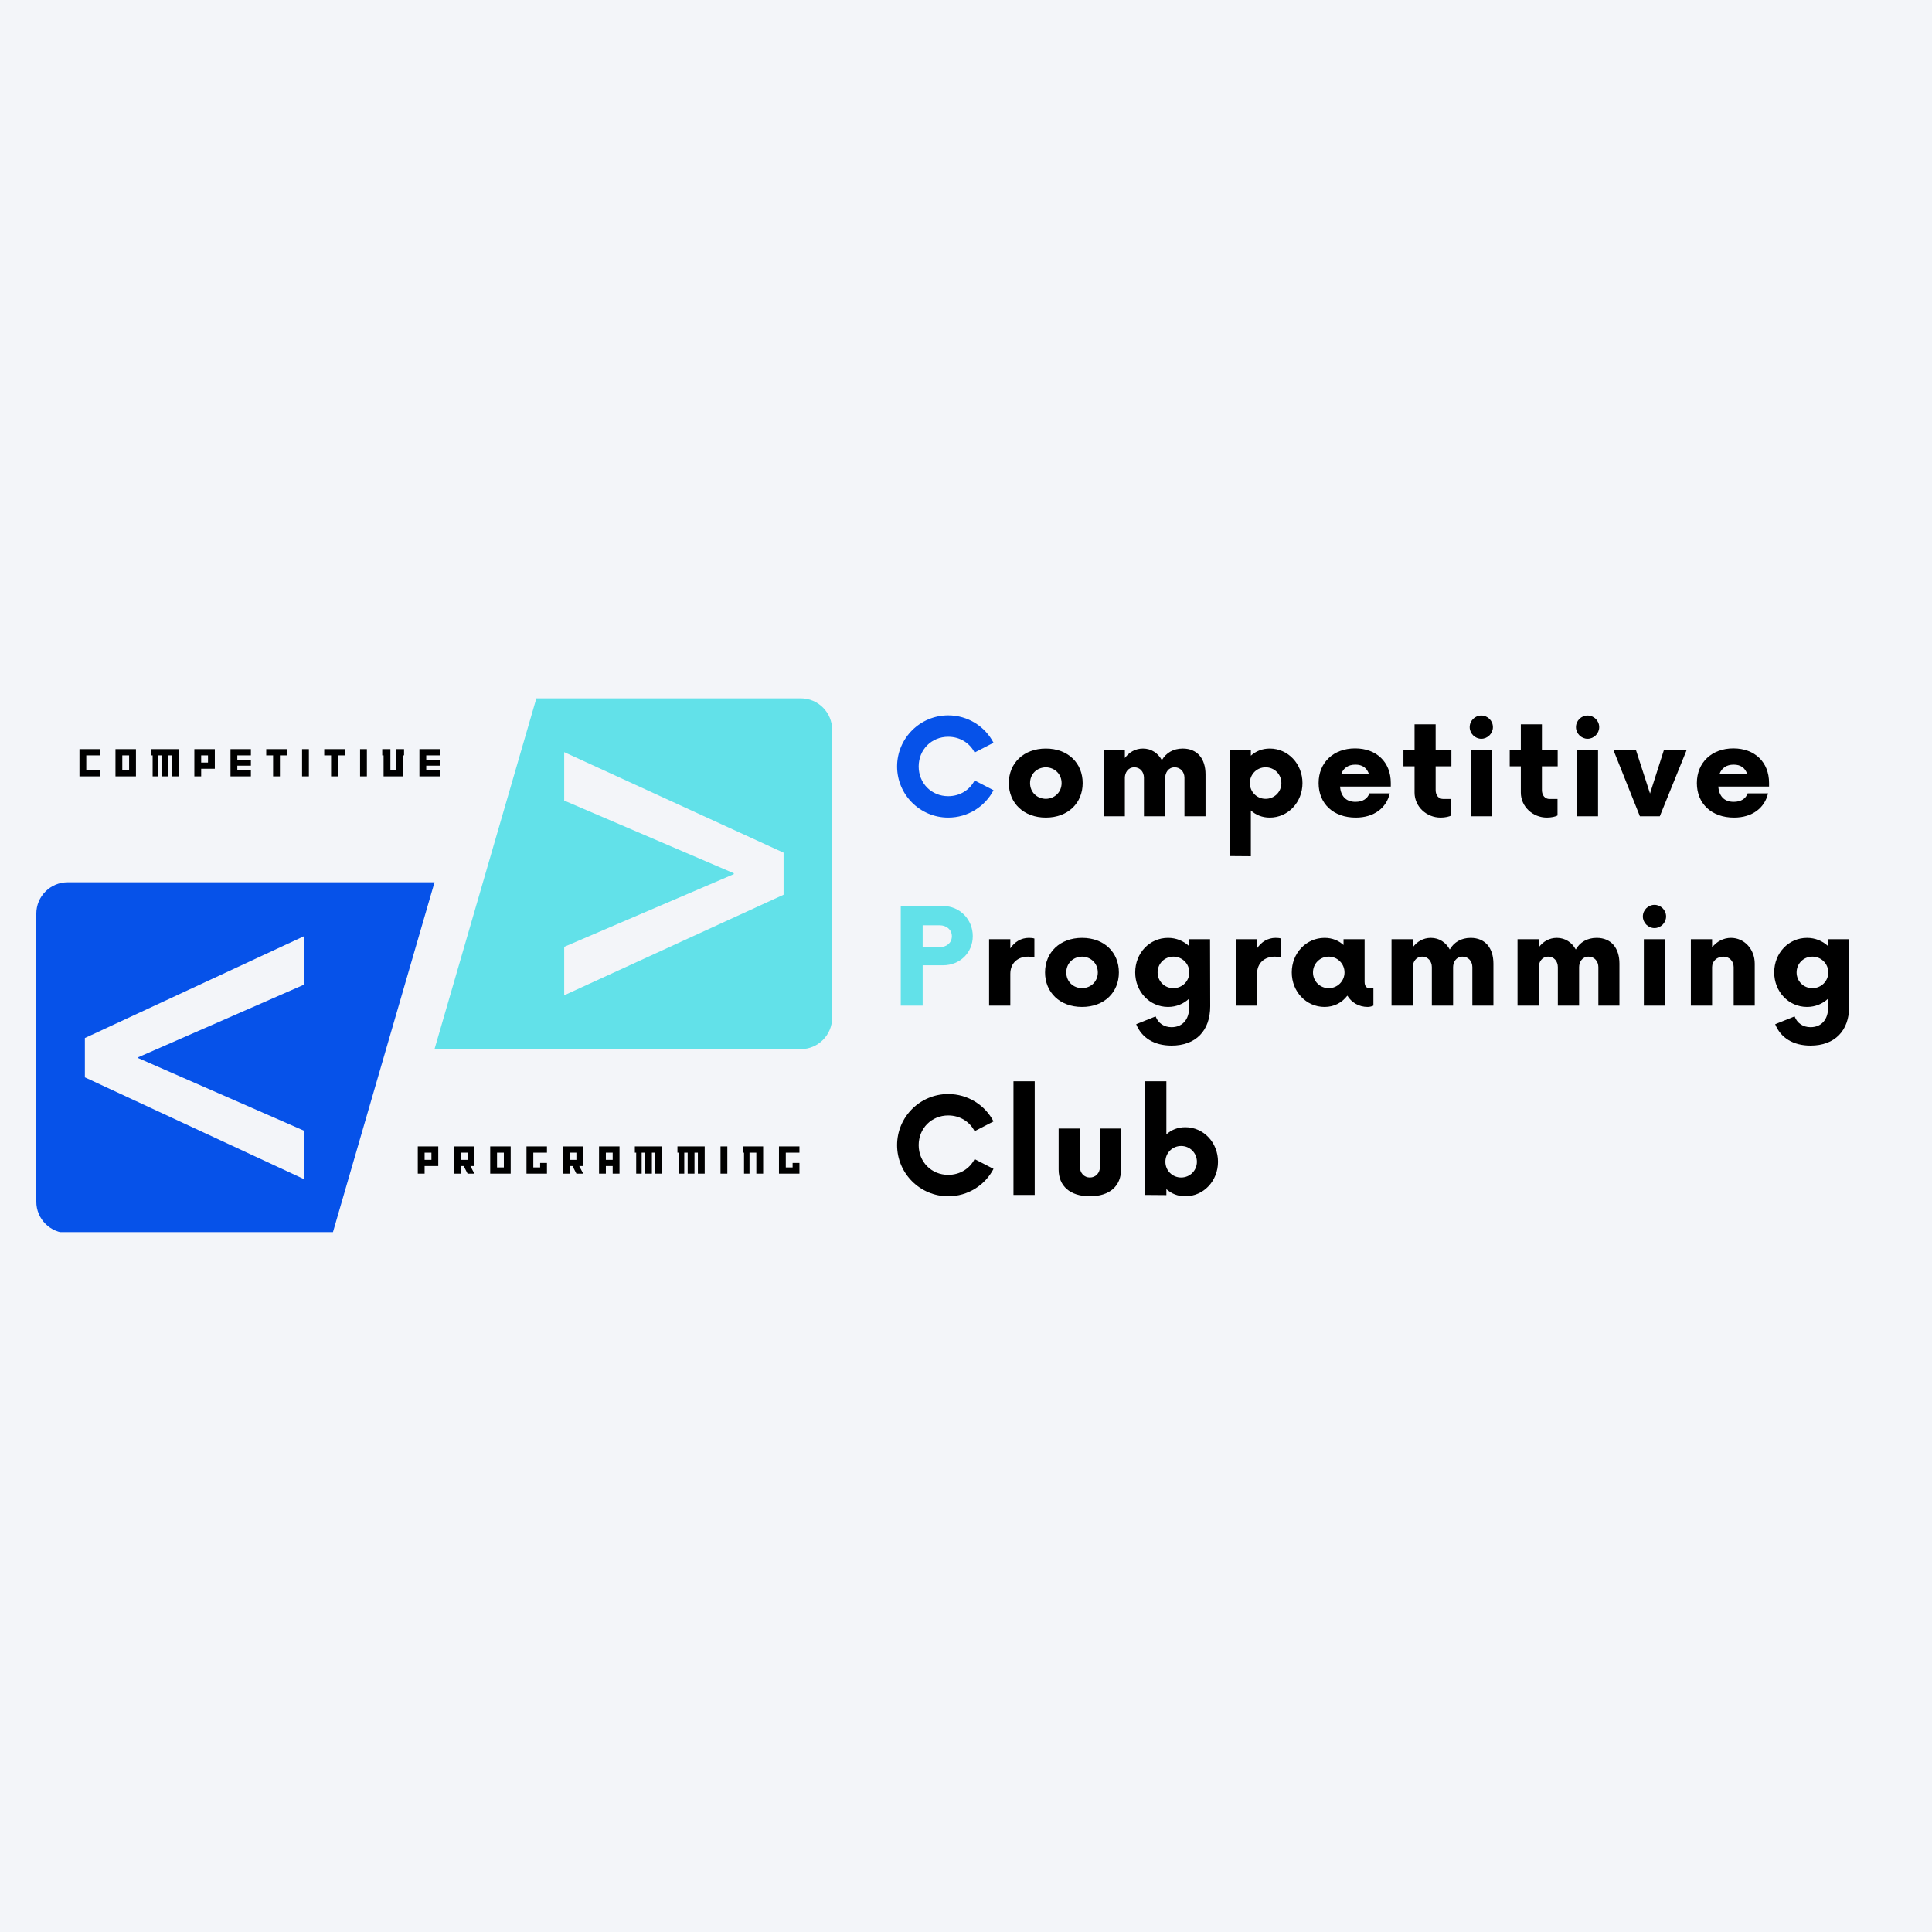 <svg xmlns="http://www.w3.org/2000/svg" xmlns:xlink="http://www.w3.org/1999/xlink" width="500" zoomAndPan="magnify" viewBox="0 0 375 375" height="500" preserveAspectRatio="xMidYMid meet" version="1.0"><defs><g/><clipPath id="c7da74b308"><path d="M 7.043 171 L 85 171 L 85 239.145 L 7.043 239.145 Z M 7.043 171 " clip-rule="nonzero"/></clipPath><clipPath id="b23293d8a3"><path d="M 84 135.516 L 161.637 135.516 L 161.637 204 L 84 204 Z M 84 135.516 " clip-rule="nonzero"/></clipPath></defs><rect x="-37.5" width="450" fill="#ffffff" y="-37.5" height="450" fill-opacity="1"/><rect x="-37.5" width="450" fill="#f3f5f9" y="-37.5" height="450" fill-opacity="1"/><g clip-path="url(#c7da74b308)"><path fill="#0652e9" d="M 59.051 219.488 L 59.051 228.887 L 16.473 209.109 L 16.473 201.48 L 59.051 181.699 L 59.051 191.102 L 26.852 205.203 L 26.852 205.383 Z M 84.34 171.25 L 13.133 171.25 C 9.773 171.25 7.047 173.977 7.047 177.34 L 7.047 233.25 C 7.047 236.609 9.773 239.336 13.133 239.336 L 64.574 239.336 L 84.34 171.25 " fill-opacity="1" fill-rule="nonzero"/></g><g clip-path="url(#b23293d8a3)"><path fill="#62e1e9" d="M 152.09 173.668 L 109.512 193.184 L 109.512 183.781 L 142.422 169.676 L 142.422 169.5 L 109.512 155.395 L 109.512 145.992 L 152.09 165.508 Z M 104.105 135.547 L 84.34 203.633 L 155.43 203.633 C 158.789 203.633 161.516 200.906 161.516 197.543 L 161.516 141.633 C 161.516 138.27 158.789 135.547 155.43 135.547 L 104.105 135.547 " fill-opacity="1" fill-rule="nonzero"/></g><g fill="#000000" fill-opacity="1"><g transform="translate(15.214, 150.692)"><g><path d="M 4.18 0 L 4.18 -1.207 L 1.531 -1.207 L 1.531 -4.074 L 4.18 -4.074 L 4.18 -5.289 L 0.207 -5.289 L 0.207 0 Z M 4.18 0 "/></g></g></g><g fill="#000000" fill-opacity="1"><g transform="translate(22.207, 150.692)"><g><path d="M 4.18 0 L 4.18 -5.289 L 0.207 -5.289 L 0.207 0 Z M 2.855 -1.207 L 1.531 -1.207 L 1.531 -4.074 L 2.855 -4.074 Z M 2.855 -1.207 "/></g></g></g><g fill="#000000" fill-opacity="1"><g transform="translate(29.247, 150.692)"><g><path d="M 5.406 0 L 5.406 -5.289 L 0.117 -5.289 L 0.117 -4.074 L 0.379 -4.074 L 0.379 0 L 1.441 0 L 1.441 -4.074 L 2.102 -4.074 L 2.102 0 L 3.426 0 L 3.426 -4.074 L 4.082 -4.074 L 4.082 0 Z M 5.406 0 "/></g></g></g><g fill="#000000" fill-opacity="1"><g transform="translate(37.516, 150.692)"><g><path d="M 4.18 -1.477 L 4.18 -5.289 L 0.207 -5.289 L 0.207 0 L 1.531 0 L 1.531 -1.477 Z M 2.855 -2.68 L 1.531 -2.68 L 1.531 -4.074 L 2.855 -4.074 Z M 2.855 -2.68 "/></g></g></g><g fill="#000000" fill-opacity="1"><g transform="translate(44.533, 150.692)"><g><path d="M 4.164 0 L 4.164 -1.207 L 1.531 -1.207 L 1.531 -2.078 L 4.164 -2.078 L 4.164 -3.242 L 1.531 -3.242 L 1.531 -4.074 L 4.164 -4.074 L 4.164 -5.289 L 0.207 -5.289 L 0.207 0 Z M 4.164 0 "/></g></g></g><g fill="#000000" fill-opacity="1"><g transform="translate(51.558, 150.692)"><g><path d="M 4.09 -4.074 L 4.09 -5.289 L 0.117 -5.289 L 0.117 -4.074 L 1.449 -4.074 L 1.449 0 L 2.773 0 L 2.773 -4.074 Z M 4.09 -4.074 "/></g></g></g><g fill="#000000" fill-opacity="1"><g transform="translate(58.424, 150.692)"><g><path d="M 1.531 0 L 1.531 -5.289 L 0.207 -5.289 L 0.207 0 Z M 1.531 0 "/></g></g></g><g fill="#000000" fill-opacity="1"><g transform="translate(62.816, 150.692)"><g><path d="M 4.09 -4.074 L 4.09 -5.289 L 0.117 -5.289 L 0.117 -4.074 L 1.449 -4.074 L 1.449 0 L 2.773 0 L 2.773 -4.074 Z M 4.09 -4.074 "/></g></g></g><g fill="#000000" fill-opacity="1"><g transform="translate(69.682, 150.692)"><g><path d="M 1.531 0 L 1.531 -5.289 L 0.207 -5.289 L 0.207 0 Z M 1.531 0 "/></g></g></g><g fill="#000000" fill-opacity="1"><g transform="translate(74.074, 150.692)"><g><path d="M 4.352 -4.074 L 4.352 -5.289 L 2.766 -5.289 L 2.766 -1.207 L 1.703 -1.207 L 1.703 -5.289 L 0.117 -5.289 L 0.117 -4.074 L 0.379 -4.074 L 0.379 0 L 4.09 0 L 4.09 -4.074 Z M 4.352 -4.074 "/></g></g></g><g fill="#000000" fill-opacity="1"><g transform="translate(81.202, 150.692)"><g><path d="M 4.164 0 L 4.164 -1.207 L 1.531 -1.207 L 1.531 -2.078 L 4.164 -2.078 L 4.164 -3.242 L 1.531 -3.242 L 1.531 -4.074 L 4.164 -4.074 L 4.164 -5.289 L 0.207 -5.289 L 0.207 0 Z M 4.164 0 "/></g></g></g><g fill="#000000" fill-opacity="1"><g transform="translate(80.887, 227.806)"><g><path d="M 4.18 -1.477 L 4.18 -5.289 L 0.207 -5.289 L 0.207 0 L 1.531 0 L 1.531 -1.477 Z M 2.855 -2.68 L 1.531 -2.68 L 1.531 -4.074 L 2.855 -4.074 Z M 2.855 -2.68 "/></g></g></g><g fill="#000000" fill-opacity="1"><g transform="translate(87.904, 227.806)"><g><path d="M 4.18 0 L 3.402 -1.477 L 4.18 -1.477 L 4.18 -5.289 L 0.207 -5.289 L 0.207 0 L 1.531 0 L 1.531 -1.477 L 2.102 -1.477 L 2.855 0 Z M 2.855 -2.68 L 1.531 -2.68 L 1.531 -4.074 L 2.855 -4.074 Z M 2.855 -2.68 "/></g></g></g><g fill="#000000" fill-opacity="1"><g transform="translate(94.944, 227.806)"><g><path d="M 4.18 0 L 4.18 -5.289 L 0.207 -5.289 L 0.207 0 Z M 2.855 -1.207 L 1.531 -1.207 L 1.531 -4.074 L 2.855 -4.074 Z M 2.855 -1.207 "/></g></g></g><g fill="#000000" fill-opacity="1"><g transform="translate(101.985, 227.806)"><g><path d="M 4.18 0 L 4.18 -2.078 L 2.855 -2.078 L 2.855 -1.207 L 1.531 -1.207 L 1.531 -4.074 L 4.18 -4.074 L 4.18 -5.289 L 0.207 -5.289 L 0.207 0 Z M 4.18 0 "/></g></g></g><g fill="#000000" fill-opacity="1"><g transform="translate(109.025, 227.806)"><g><path d="M 4.18 0 L 3.402 -1.477 L 4.18 -1.477 L 4.18 -5.289 L 0.207 -5.289 L 0.207 0 L 1.531 0 L 1.531 -1.477 L 2.102 -1.477 L 2.855 0 Z M 2.855 -2.68 L 1.531 -2.68 L 1.531 -4.074 L 2.855 -4.074 Z M 2.855 -2.68 "/></g></g></g><g fill="#000000" fill-opacity="1"><g transform="translate(116.066, 227.806)"><g><path d="M 4.18 0 L 4.18 -5.289 L 0.207 -5.289 L 0.207 0 L 1.531 0 L 1.531 -1.477 L 2.855 -1.477 L 2.855 0 Z M 2.855 -2.68 L 1.531 -2.68 L 1.531 -4.074 L 2.855 -4.074 Z M 2.855 -2.68 "/></g></g></g><g fill="#000000" fill-opacity="1"><g transform="translate(123.106, 227.806)"><g><path d="M 5.406 0 L 5.406 -5.289 L 0.117 -5.289 L 0.117 -4.074 L 0.379 -4.074 L 0.379 0 L 1.441 0 L 1.441 -4.074 L 2.102 -4.074 L 2.102 0 L 3.426 0 L 3.426 -4.074 L 4.082 -4.074 L 4.082 0 Z M 5.406 0 "/></g></g></g><g fill="#000000" fill-opacity="1"><g transform="translate(131.375, 227.806)"><g><path d="M 5.406 0 L 5.406 -5.289 L 0.117 -5.289 L 0.117 -4.074 L 0.379 -4.074 L 0.379 0 L 1.441 0 L 1.441 -4.074 L 2.102 -4.074 L 2.102 0 L 3.426 0 L 3.426 -4.074 L 4.082 -4.074 L 4.082 0 Z M 5.406 0 "/></g></g></g><g fill="#000000" fill-opacity="1"><g transform="translate(139.645, 227.806)"><g><path d="M 1.531 0 L 1.531 -5.289 L 0.207 -5.289 L 0.207 0 Z M 1.531 0 "/></g></g></g><g fill="#000000" fill-opacity="1"><g transform="translate(144.037, 227.806)"><g><path d="M 4.09 0 L 4.09 -5.289 L 0.117 -5.289 L 0.117 -4.074 L 0.379 -4.074 L 0.379 0 L 1.441 0 L 1.441 -4.074 L 2.766 -4.074 L 2.766 0 Z M 4.09 0 "/></g></g></g><g fill="#000000" fill-opacity="1"><g transform="translate(150.99, 227.806)"><g><path d="M 4.18 0 L 4.18 -2.078 L 2.855 -2.078 L 2.855 -1.207 L 1.531 -1.207 L 1.531 -4.074 L 4.18 -4.074 L 4.18 -5.289 L 0.207 -5.289 L 0.207 0 Z M 4.18 0 "/></g></g></g><g fill="#0652e9" fill-opacity="1"><g transform="translate(172.935, 158.437)"><g><path d="M 11.113 0.258 C 14.945 0.258 18.266 -1.902 19.906 -5.059 L 16.234 -6.957 C 15.301 -5.121 13.402 -3.898 11.113 -3.898 C 7.859 -3.898 5.379 -6.41 5.379 -9.664 C 5.379 -12.918 7.859 -15.43 11.113 -15.43 C 13.402 -15.43 15.301 -14.207 16.234 -12.371 L 19.906 -14.27 C 18.266 -17.426 14.945 -19.586 11.113 -19.586 C 5.637 -19.586 1.191 -15.141 1.191 -9.664 C 1.191 -4.188 5.637 0.258 11.113 0.258 Z M 11.113 0.258 "/></g></g></g><g fill="#000000" fill-opacity="1"><g transform="translate(194.813, 158.437)"><g><path d="M 8.184 0.258 C 12.5 0.258 15.332 -2.578 15.332 -6.441 C 15.332 -10.309 12.5 -13.145 8.184 -13.145 C 3.867 -13.145 1 -10.309 1 -6.441 C 1 -2.578 3.867 0.258 8.184 0.258 Z M 8.184 -3.383 C 6.41 -3.414 5.121 -4.703 5.121 -6.441 C 5.121 -8.184 6.41 -9.469 8.184 -9.504 C 9.922 -9.469 11.242 -8.184 11.242 -6.441 C 11.242 -4.703 9.922 -3.414 8.184 -3.383 Z M 8.184 -3.383 "/></g></g></g><g fill="#000000" fill-opacity="1"><g transform="translate(212.311, 158.437)"><g><path d="M 17.266 -13.145 C 15.43 -13.145 14.012 -12.305 13.207 -10.887 C 12.465 -12.242 11.18 -13.145 9.535 -13.145 C 8.055 -13.145 6.859 -12.434 6.023 -11.305 L 6.023 -12.887 L 1.902 -12.887 L 1.902 0 L 6.023 0 L 6.023 -7.473 C 6.023 -8.406 6.605 -9.504 7.859 -9.504 C 8.988 -9.504 9.727 -8.602 9.727 -7.473 L 9.727 0 L 13.852 0 L 13.852 -7.473 C 13.852 -8.406 14.43 -9.504 15.688 -9.504 C 16.816 -9.504 17.59 -8.602 17.59 -7.473 L 17.59 0 L 21.68 0 L 21.68 -8.148 C 21.68 -11.145 20.102 -13.145 17.266 -13.145 Z M 17.266 -13.145 "/></g></g></g><g fill="#000000" fill-opacity="1"><g transform="translate(236.766, 158.437)"><g><path d="M 9.695 -13.145 C 8.215 -13.145 6.988 -12.629 6.023 -11.758 L 6.023 -12.852 L 1.902 -12.887 L 1.902 7.73 L 6.023 7.762 L 6.023 -1.129 C 6.988 -0.258 8.215 0.258 9.695 0.258 C 13.238 0.258 16.043 -2.707 16.043 -6.441 C 16.043 -10.18 13.238 -13.145 9.695 -13.145 Z M 8.891 -3.383 C 7.184 -3.383 5.832 -4.734 5.832 -6.441 C 5.832 -8.148 7.184 -9.504 8.891 -9.504 C 10.598 -9.504 11.949 -8.148 11.949 -6.441 C 11.949 -4.734 10.598 -3.383 8.891 -3.383 Z M 8.891 -3.383 "/></g></g></g><g fill="#000000" fill-opacity="1"><g transform="translate(254.94, 158.437)"><g><path d="M 15.012 -6.477 C 15.012 -10.5 12.242 -13.176 8.086 -13.176 C 3.93 -13.176 1 -10.469 1 -6.441 C 1 -2.414 3.898 0.258 8.215 0.258 C 11.789 0.258 14.172 -1.645 14.816 -4.445 L 10.855 -4.445 C 10.5 -3.414 9.566 -2.801 8.148 -2.801 C 6.281 -2.801 5.316 -3.93 5.152 -5.766 L 15.012 -5.766 Z M 8.148 -10.02 C 9.535 -10.02 10.34 -9.375 10.758 -8.246 L 5.41 -8.246 C 5.832 -9.34 6.699 -10.02 8.148 -10.02 Z M 8.148 -10.02 "/></g></g></g><g fill="#000000" fill-opacity="1"><g transform="translate(272.052, 158.437)"><g><path d="M 9.664 -9.695 L 9.664 -12.887 L 6.605 -12.887 L 6.605 -17.848 L 2.512 -17.848 L 2.512 -12.887 L 0.355 -12.887 L 0.355 -9.695 L 2.512 -9.695 L 2.512 -4.605 C 2.512 -1.867 4.832 0.258 7.57 0.258 C 8.441 0.258 9.309 0.062 9.633 -0.16 L 9.633 -3.352 L 8.086 -3.352 C 7.215 -3.352 6.605 -4.027 6.605 -5.09 L 6.605 -9.695 Z M 9.664 -9.695 "/></g></g></g><g fill="#000000" fill-opacity="1"><g transform="translate(283.493, 158.437)"><g><path d="M 4.027 -15.043 C 5.25 -15.043 6.281 -16.074 6.281 -17.297 C 6.281 -18.555 5.25 -19.555 4.027 -19.555 C 2.801 -19.555 1.773 -18.555 1.773 -17.297 C 1.773 -16.074 2.801 -15.043 4.027 -15.043 Z M 1.965 0 L 6.055 0 L 6.055 -12.887 L 1.965 -12.887 Z M 1.965 0 "/></g></g></g><g fill="#000000" fill-opacity="1"><g transform="translate(292.68, 158.437)"><g><path d="M 9.664 -9.695 L 9.664 -12.887 L 6.605 -12.887 L 6.605 -17.848 L 2.512 -17.848 L 2.512 -12.887 L 0.355 -12.887 L 0.355 -9.695 L 2.512 -9.695 L 2.512 -4.605 C 2.512 -1.867 4.832 0.258 7.57 0.258 C 8.441 0.258 9.309 0.062 9.633 -0.16 L 9.633 -3.352 L 8.086 -3.352 C 7.215 -3.352 6.605 -4.027 6.605 -5.09 L 6.605 -9.695 Z M 9.664 -9.695 "/></g></g></g><g fill="#000000" fill-opacity="1"><g transform="translate(304.122, 158.437)"><g><path d="M 4.027 -15.043 C 5.25 -15.043 6.281 -16.074 6.281 -17.297 C 6.281 -18.555 5.25 -19.555 4.027 -19.555 C 2.801 -19.555 1.773 -18.555 1.773 -17.297 C 1.773 -16.074 2.801 -15.043 4.027 -15.043 Z M 1.965 0 L 6.055 0 L 6.055 -12.887 L 1.965 -12.887 Z M 1.965 0 "/></g></g></g><g fill="#000000" fill-opacity="1"><g transform="translate(313.309, 158.437)"><g><path d="M 9.664 -12.887 L 6.957 -4.414 L 4.219 -12.887 L -0.16 -12.887 L 4.992 0 L 8.859 0 L 14.078 -12.887 Z M 9.664 -12.887 "/></g></g></g><g fill="#000000" fill-opacity="1"><g transform="translate(328.359, 158.437)"><g><path d="M 15.012 -6.477 C 15.012 -10.5 12.242 -13.176 8.086 -13.176 C 3.93 -13.176 1 -10.469 1 -6.441 C 1 -2.414 3.898 0.258 8.215 0.258 C 11.789 0.258 14.172 -1.645 14.816 -4.445 L 10.855 -4.445 C 10.5 -3.414 9.566 -2.801 8.148 -2.801 C 6.281 -2.801 5.316 -3.93 5.152 -5.766 L 15.012 -5.766 Z M 8.148 -10.02 C 9.535 -10.02 10.34 -9.375 10.758 -8.246 L 5.41 -8.246 C 5.832 -9.34 6.699 -10.02 8.148 -10.02 Z M 8.148 -10.02 "/></g></g></g><g fill="#62e1e9" fill-opacity="1"><g transform="translate(172.935, 195.187)"><g><path d="M 10.113 -19.328 L 1.902 -19.328 L 1.902 0 L 6.152 0 L 6.152 -7.828 L 10.113 -7.828 C 13.367 -7.828 15.879 -10.242 15.879 -13.496 C 15.879 -16.719 13.367 -19.328 10.113 -19.328 Z M 9.438 -11.34 L 6.152 -11.34 L 6.152 -15.59 L 9.438 -15.59 C 10.793 -15.59 11.82 -14.723 11.82 -13.465 C 11.82 -12.176 10.793 -11.34 9.438 -11.34 Z M 9.438 -11.34 "/></g></g></g><g fill="#000000" fill-opacity="1"><g transform="translate(190.079, 195.187)"><g><path d="M 9.633 -13.145 C 8.117 -13.145 6.859 -12.371 6.023 -11.113 L 6.023 -12.887 L 1.902 -12.887 L 1.902 0 L 6.023 0 L 6.023 -6.152 C 6.023 -8.277 7.473 -9.504 9.504 -9.504 C 9.984 -9.504 10.406 -9.438 10.695 -9.375 L 10.695 -13.016 C 10.406 -13.109 10.02 -13.145 9.633 -13.145 Z M 9.633 -13.145 "/></g></g></g><g fill="#000000" fill-opacity="1"><g transform="translate(201.843, 195.187)"><g><path d="M 8.184 0.258 C 12.5 0.258 15.332 -2.578 15.332 -6.441 C 15.332 -10.309 12.5 -13.145 8.184 -13.145 C 3.867 -13.145 1 -10.309 1 -6.441 C 1 -2.578 3.867 0.258 8.184 0.258 Z M 8.184 -3.383 C 6.41 -3.414 5.121 -4.703 5.121 -6.441 C 5.121 -8.184 6.41 -9.469 8.184 -9.504 C 9.922 -9.469 11.242 -8.184 11.242 -6.441 C 11.242 -4.703 9.922 -3.414 8.184 -3.383 Z M 8.184 -3.383 "/></g></g></g><g fill="#000000" fill-opacity="1"><g transform="translate(219.341, 195.187)"><g><path d="M 15.527 -12.887 L 11.402 -12.887 L 11.402 -11.598 C 10.34 -12.562 8.953 -13.145 7.375 -13.145 C 3.801 -13.145 1 -10.211 1 -6.441 C 1 -2.707 3.801 0.258 7.375 0.258 C 8.988 0.258 10.406 -0.355 11.469 -1.352 L 11.469 0.355 C 11.469 2.738 10.148 4.188 8.055 4.188 C 6.57 4.188 5.445 3.383 4.961 2.094 L 1.191 3.609 C 2.254 6.25 4.672 7.762 8.055 7.762 C 12.758 7.762 15.559 4.895 15.559 0.129 Z M 8.406 -3.383 C 6.699 -3.383 5.348 -4.734 5.348 -6.441 C 5.348 -8.148 6.699 -9.504 8.406 -9.504 C 10.113 -9.504 11.5 -8.148 11.5 -6.441 C 11.5 -4.734 10.113 -3.383 8.406 -3.383 Z M 8.406 -3.383 "/></g></g></g><g fill="#000000" fill-opacity="1"><g transform="translate(237.966, 195.187)"><g><path d="M 9.633 -13.145 C 8.117 -13.145 6.859 -12.371 6.023 -11.113 L 6.023 -12.887 L 1.902 -12.887 L 1.902 0 L 6.023 0 L 6.023 -6.152 C 6.023 -8.277 7.473 -9.504 9.504 -9.504 C 9.984 -9.504 10.406 -9.438 10.695 -9.375 L 10.695 -13.016 C 10.406 -13.109 10.02 -13.145 9.633 -13.145 Z M 9.633 -13.145 "/></g></g></g><g fill="#000000" fill-opacity="1"><g transform="translate(249.729, 195.187)"><g><path d="M 16.266 -3.352 C 15.719 -3.352 15.141 -3.543 15.141 -4.605 L 15.141 -12.887 L 11.051 -12.887 L 11.051 -11.758 C 10.082 -12.629 8.859 -13.145 7.375 -13.145 C 3.801 -13.145 1 -10.18 1 -6.441 C 1 -2.707 3.801 0.258 7.375 0.258 C 9.246 0.258 10.758 -0.578 11.789 -1.934 C 12.594 -0.613 14.012 0.258 15.75 0.258 C 16.172 0.258 16.559 0.129 16.848 0 L 16.848 -3.352 Z M 8.184 -3.383 C 6.477 -3.383 5.121 -4.734 5.121 -6.441 C 5.121 -8.148 6.477 -9.504 8.184 -9.504 C 9.855 -9.504 11.242 -8.148 11.242 -6.441 C 11.242 -4.734 9.855 -3.383 8.184 -3.383 Z M 8.184 -3.383 "/></g></g></g><g fill="#000000" fill-opacity="1"><g transform="translate(268.193, 195.187)"><g><path d="M 17.266 -13.145 C 15.43 -13.145 14.012 -12.305 13.207 -10.887 C 12.465 -12.242 11.18 -13.145 9.535 -13.145 C 8.055 -13.145 6.859 -12.434 6.023 -11.305 L 6.023 -12.887 L 1.902 -12.887 L 1.902 0 L 6.023 0 L 6.023 -7.473 C 6.023 -8.406 6.605 -9.504 7.859 -9.504 C 8.988 -9.504 9.727 -8.602 9.727 -7.473 L 9.727 0 L 13.852 0 L 13.852 -7.473 C 13.852 -8.406 14.43 -9.504 15.688 -9.504 C 16.816 -9.504 17.59 -8.602 17.59 -7.473 L 17.59 0 L 21.68 0 L 21.68 -8.148 C 21.68 -11.145 20.102 -13.145 17.266 -13.145 Z M 17.266 -13.145 "/></g></g></g><g fill="#000000" fill-opacity="1"><g transform="translate(292.649, 195.187)"><g><path d="M 17.266 -13.145 C 15.43 -13.145 14.012 -12.305 13.207 -10.887 C 12.465 -12.242 11.18 -13.145 9.535 -13.145 C 8.055 -13.145 6.859 -12.434 6.023 -11.305 L 6.023 -12.887 L 1.902 -12.887 L 1.902 0 L 6.023 0 L 6.023 -7.473 C 6.023 -8.406 6.605 -9.504 7.859 -9.504 C 8.988 -9.504 9.727 -8.602 9.727 -7.473 L 9.727 0 L 13.852 0 L 13.852 -7.473 C 13.852 -8.406 14.43 -9.504 15.688 -9.504 C 16.816 -9.504 17.59 -8.602 17.59 -7.473 L 17.59 0 L 21.68 0 L 21.68 -8.148 C 21.68 -11.145 20.102 -13.145 17.266 -13.145 Z M 17.266 -13.145 "/></g></g></g><g fill="#000000" fill-opacity="1"><g transform="translate(317.104, 195.187)"><g><path d="M 4.027 -15.043 C 5.25 -15.043 6.281 -16.074 6.281 -17.297 C 6.281 -18.555 5.25 -19.555 4.027 -19.555 C 2.801 -19.555 1.773 -18.555 1.773 -17.297 C 1.773 -16.074 2.801 -15.043 4.027 -15.043 Z M 1.965 0 L 6.055 0 L 6.055 -12.887 L 1.965 -12.887 Z M 1.965 0 "/></g></g></g><g fill="#000000" fill-opacity="1"><g transform="translate(326.291, 195.187)"><g><path d="M 9.695 -13.145 C 8.215 -13.145 6.926 -12.434 6.023 -11.305 L 6.023 -12.887 L 1.902 -12.887 L 1.902 0 L 6.023 0 L 6.023 -7.473 C 6.023 -8.633 6.988 -9.504 8.184 -9.504 C 9.375 -9.504 10.211 -8.633 10.211 -7.473 L 10.211 0 L 14.301 0 L 14.301 -8.148 C 14.301 -10.984 12.242 -13.145 9.695 -13.145 Z M 9.695 -13.145 "/></g></g></g><g fill="#000000" fill-opacity="1"><g transform="translate(343.37, 195.187)"><g><path d="M 15.527 -12.887 L 11.402 -12.887 L 11.402 -11.598 C 10.34 -12.562 8.953 -13.145 7.375 -13.145 C 3.801 -13.145 1 -10.211 1 -6.441 C 1 -2.707 3.801 0.258 7.375 0.258 C 8.988 0.258 10.406 -0.355 11.469 -1.352 L 11.469 0.355 C 11.469 2.738 10.148 4.188 8.055 4.188 C 6.57 4.188 5.445 3.383 4.961 2.094 L 1.191 3.609 C 2.254 6.25 4.672 7.762 8.055 7.762 C 12.758 7.762 15.559 4.895 15.559 0.129 Z M 8.406 -3.383 C 6.699 -3.383 5.348 -4.734 5.348 -6.441 C 5.348 -8.148 6.699 -9.504 8.406 -9.504 C 10.113 -9.504 11.5 -8.148 11.5 -6.441 C 11.5 -4.734 10.113 -3.383 8.406 -3.383 Z M 8.406 -3.383 "/></g></g></g><g fill="#ffffff" fill-opacity="1"><g transform="translate(362.005, 195.187)"><g/></g></g><g fill="#000000" fill-opacity="1"><g transform="translate(172.935, 231.937)"><g><path d="M 11.113 0.258 C 14.945 0.258 18.266 -1.902 19.906 -5.059 L 16.234 -6.957 C 15.301 -5.121 13.402 -3.898 11.113 -3.898 C 7.859 -3.898 5.379 -6.41 5.379 -9.664 C 5.379 -12.918 7.859 -15.43 11.113 -15.43 C 13.402 -15.43 15.301 -14.207 16.234 -12.371 L 19.906 -14.27 C 18.266 -17.426 14.945 -19.586 11.113 -19.586 C 5.637 -19.586 1.191 -15.141 1.191 -9.664 C 1.191 -4.188 5.637 0.258 11.113 0.258 Z M 11.113 0.258 "/></g></g></g><g fill="#000000" fill-opacity="1"><g transform="translate(194.813, 231.937)"><g><path d="M 1.902 0 L 6.023 0 L 6.023 -22.066 L 1.902 -22.066 Z M 1.902 0 "/></g></g></g><g fill="#000000" fill-opacity="1"><g transform="translate(203.871, 231.937)"><g><path d="M 7.668 0.258 C 11.562 0.258 13.723 -1.773 13.723 -4.93 L 13.723 -12.887 L 9.633 -12.887 L 9.633 -5.477 C 9.633 -4.254 8.793 -3.383 7.668 -3.383 C 6.57 -3.383 5.734 -4.254 5.734 -5.477 L 5.734 -12.887 L 1.609 -12.887 L 1.609 -4.93 C 1.609 -1.773 3.77 0.258 7.668 0.258 Z M 7.668 0.258 "/></g></g></g><g fill="#000000" fill-opacity="1"><g transform="translate(220.37, 231.937)"><g><path d="M 9.695 -13.145 C 8.215 -13.145 6.988 -12.629 6.023 -11.758 L 6.023 -22.066 L 1.902 -22.066 L 1.902 0 L 6.023 0.031 L 6.023 -1.129 C 6.988 -0.258 8.215 0.258 9.695 0.258 C 13.238 0.258 16.043 -2.707 16.043 -6.441 C 16.043 -10.18 13.238 -13.145 9.695 -13.145 Z M 8.891 -3.383 C 7.184 -3.383 5.832 -4.734 5.832 -6.441 C 5.832 -8.148 7.184 -9.504 8.891 -9.504 C 10.598 -9.504 11.949 -8.148 11.949 -6.441 C 11.949 -4.734 10.598 -3.383 8.891 -3.383 Z M 8.891 -3.383 "/></g></g></g></svg>